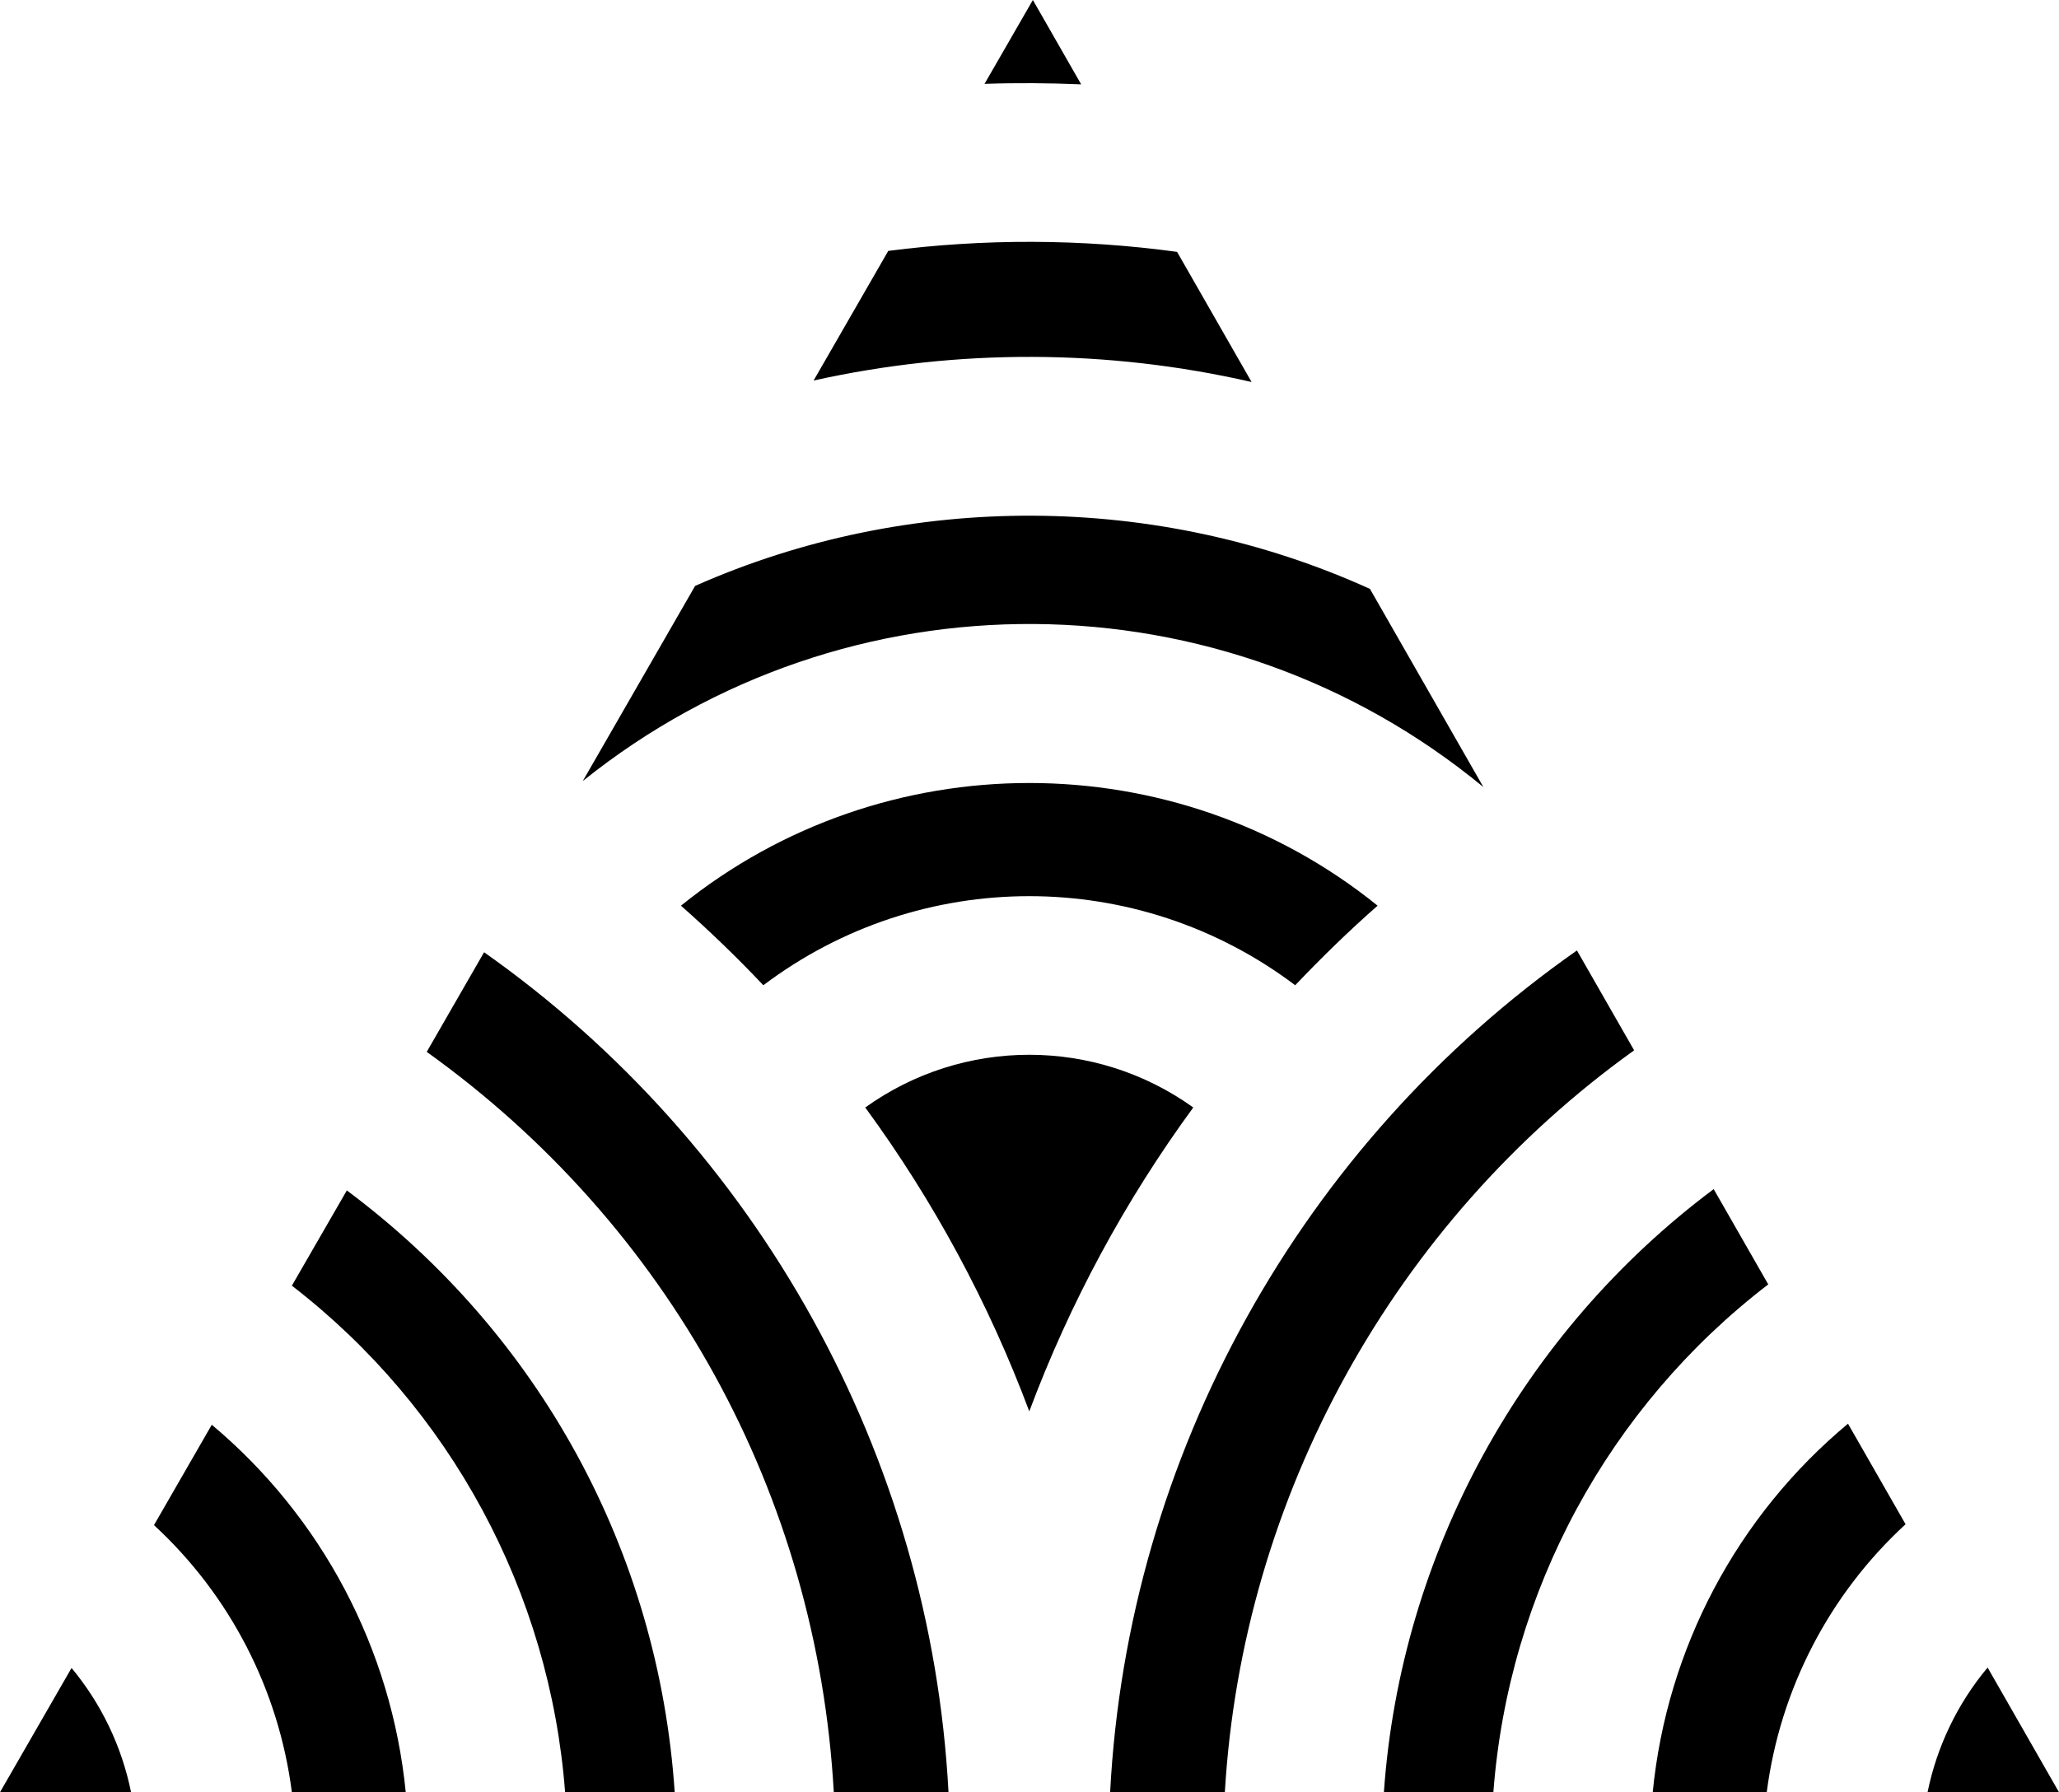 <?xml version="1.0" encoding="UTF-8"?>
<svg id="a" data-name="Layer_1" xmlns="http://www.w3.org/2000/svg" viewBox="0 0 861.56 750.03">
  <g id="b" data-name="Logo">
    <path d="M284.94,379c12,10.59,23.49,21.69,34.47,33.3,65.86-49.71,156.69-49.71,222.55,0,11-11.58,22.44-22.72,34.48-33.3-84.75-68.45-206.77-68.45-291.5,0Z"/>
    <path d="M452.4,35.3L432.19,0l-20.23,35.1c13.48-.48,26.97-.36,40.44.2Z"/>
    <path d="M620.78,329.5l-47.54-83.06c-89-40.41-193-40.87-282.38-1.25l-47,81.65c110.4-88.61,267.86-87.5,377,2.66h-.08Z"/>
    <path d="M523.71,159.86l-31.18-54.46c-40.09-5.46-80.73-5.59-120.85-.4l-31.24,54.24c60.38-13.4,122.98-13.19,183.27.62Z"/>
    <path d="M362.05,463.45c28.59,39.05,51.69,81.83,68.64,127.16,16.95-45.32,40.04-88.11,68.62-127.16-41.03-29.41-96.23-29.41-137.26,0Z"/>
    <path d="M145.13,498.16l-23,39.86c66.43,51.27,107.98,128.33,114.33,212h45.86c-6.74-100.75-56.54-191.7-137.19-251.86Z"/>
    <path d="M88.62,596.22l-24.19,42c31.79,29.32,52.22,68.91,57.7,111.81h47.65c-5.9-59.91-35.03-115.13-81.16-153.81Z"/>
    <path d="M0,750h54.84c-3.87-19.13-12.42-37-24.9-52L0,750Z"/>
    <path d="M202.56,398.49l-24,41.69c101.27,72.54,163.33,185.17,170.33,309.82h48c-7.41-140.55-79.62-270.64-194.33-351.51Z"/>
    <path d="M691.56,750h47.71c5.56-43.05,26.13-82.77,58.09-112.15l-24.09-42.07c-46.45,38.67-75.8,94.07-81.71,154.22Z"/>
    <path d="M739.9,537.48l-22.83-39.87c-80.1,59.84-131,152.4-138,252.39h45.81c6.36-83.98,48.19-161.27,115.02-212.52Z"/>
    <path d="M831.69,697.82c-12.58,15.04-21.21,32.97-25.13,52.18h55l-29.87-52.18Z"/>
    <path d="M683.78,439.53l-23.93-41.79c-115.34,80.81-188,211.26-195.33,352.26h48c7.26-123.69,70.79-238.43,171.26-310.47Z"/>
  </g>
</svg>
